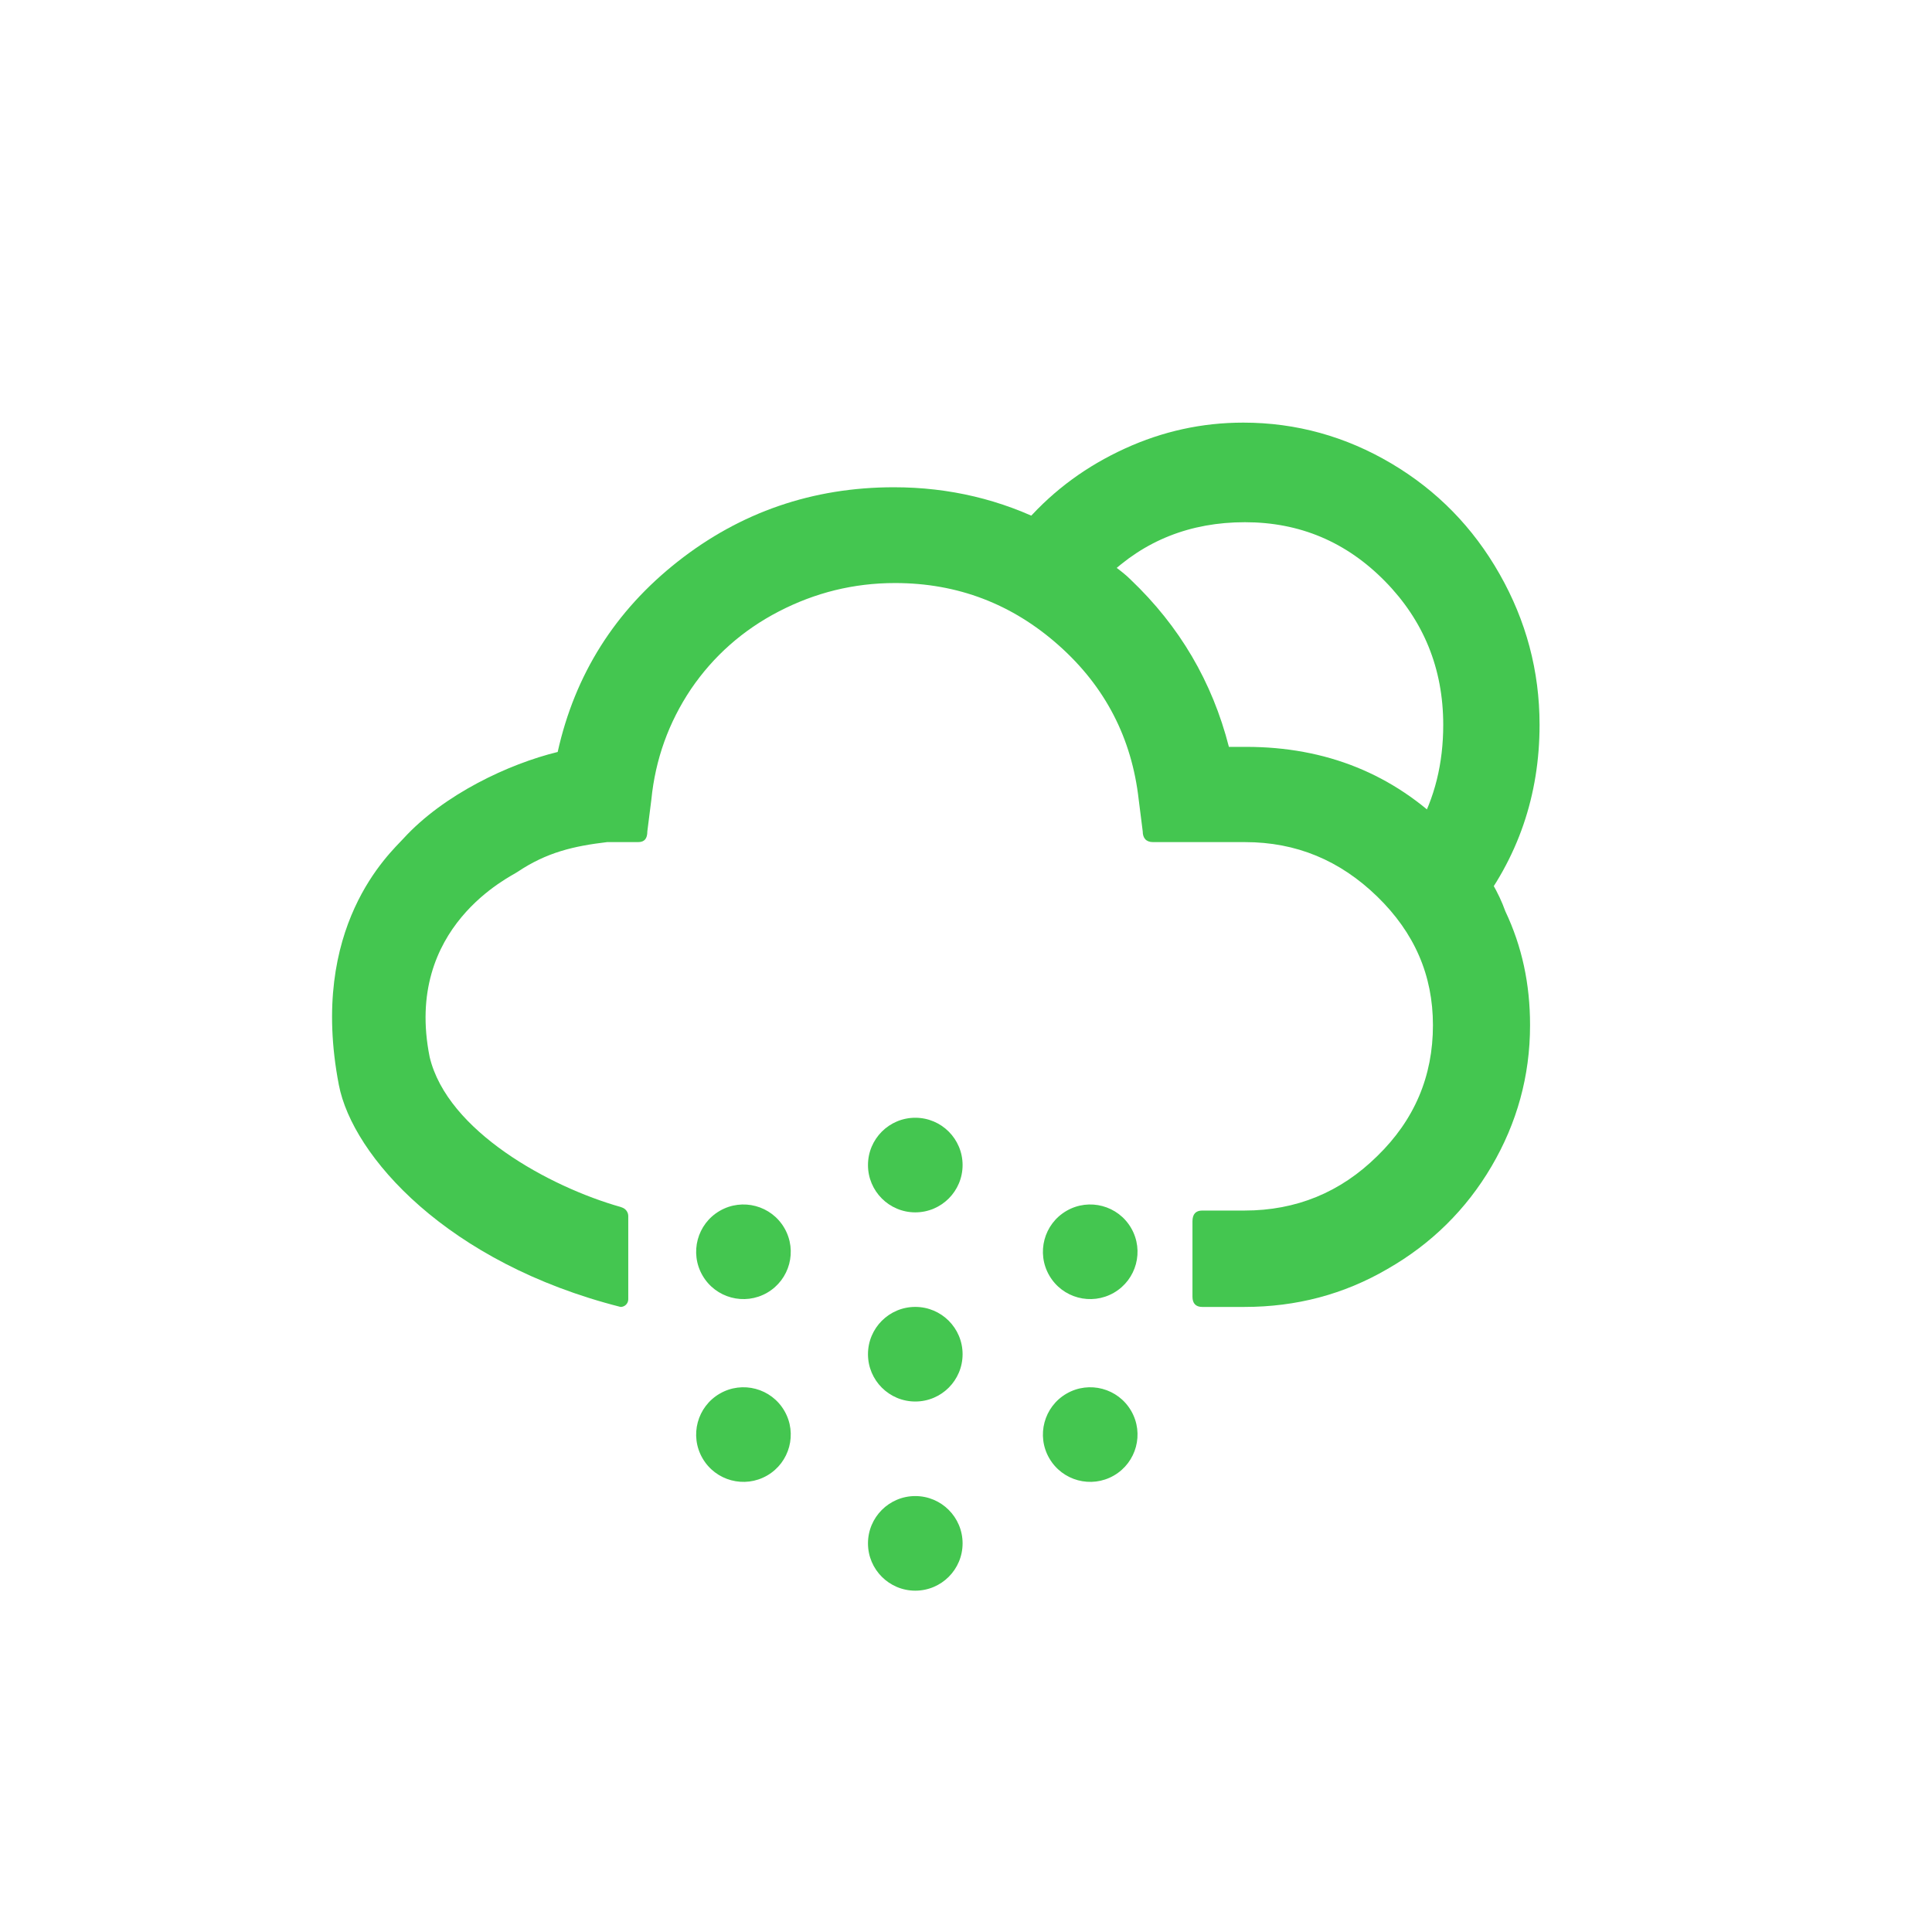 <svg width="64" height="64" viewBox="0 0 64 64" fill="none" xmlns="http://www.w3.org/2000/svg">
<circle cx="30.32" cy="44.86" r="1.567" fill="#44C650"/>
<circle cx="30.32" cy="38.594" r="1.567" fill="#44C650"/>
<circle cx="36.115" cy="41.467" r="1.567" transform="rotate(-120 36.115 41.467)" fill="#44C650"/>
<circle cx="36.115" cy="47.522" r="1.567" transform="rotate(-120 36.115 47.522)" fill="#44C650"/>
<circle cx="30.32" cy="51.126" r="1.567" fill="#44C650"/>
<circle cx="24.628" cy="47.522" r="1.567" transform="rotate(-120 24.628 47.522)" fill="#44C650"/>
<circle cx="24.628" cy="41.467" r="1.567" transform="rotate(-120 24.628 41.467)" fill="#44C650"/>
<path d="M17.141 28.884C18.111 28.233 19.007 28.027 20.111 27.896H21.139C21.348 27.896 21.444 27.783 21.444 27.539L21.577 26.487C21.71 25.154 22.148 23.933 22.89 22.826C23.633 21.736 24.604 20.873 25.803 20.253C27.003 19.633 28.278 19.314 29.649 19.314C31.724 19.314 33.532 20.009 35.074 21.38C36.616 22.75 37.492 24.459 37.721 26.487L37.854 27.539C37.854 27.764 37.968 27.896 38.196 27.896H41.242C42.937 27.896 44.384 28.497 45.621 29.698C46.858 30.9 47.468 32.308 47.468 33.961C47.468 35.651 46.858 37.097 45.621 38.299C44.403 39.5 42.937 40.101 41.223 40.101H39.826C39.616 40.101 39.502 40.214 39.502 40.458V42.956C39.502 43.181 39.616 43.294 39.826 43.294H41.223C42.937 43.294 44.517 42.88 45.964 42.035C47.41 41.209 48.572 40.064 49.409 38.637C50.247 37.209 50.685 35.651 50.685 33.961C50.685 32.59 50.418 31.351 49.866 30.186C49.413 28.91 48.395 27.814 47.944 27.426C46.154 25.642 43.927 24.741 41.281 24.741H40.709C40.157 22.581 39.072 20.741 37.454 19.201C36.967 18.704 35.449 17.767 34.751 17.361C33.171 16.554 31.457 16.141 29.611 16.141C26.926 16.141 24.528 16.967 22.453 18.601C20.378 20.234 19.045 22.337 18.474 24.91C16.856 25.304 14.703 26.313 13.364 27.778C12.921 28.262 10.212 30.687 11.225 35.94C11.681 38.299 14.819 41.839 20.558 43.294V43.294C20.698 43.294 20.812 43.18 20.812 43.04V40.285C20.812 40.161 20.735 40.05 20.619 40.005L20.558 39.982C18.215 39.32 14.819 37.475 14.233 35.015C13.364 30.687 16.948 29.027 17.141 28.884Z" fill="#44C650"/>
<path d="M48.835 30.264C50.291 28.434 51 26.336 51 24.01C51 22.218 50.552 20.559 49.675 19.015C48.798 17.47 47.604 16.25 46.092 15.354C44.58 14.458 42.938 14 41.184 14C39.822 14 38.515 14.286 37.265 14.858C36.015 15.43 34.932 16.212 34.018 17.241L36.668 19.11C37.9 17.909 39.43 17.299 41.24 17.299C43.05 17.299 44.599 17.947 45.887 19.262C47.156 20.559 47.809 22.142 47.809 24.01C47.809 25.288 47.529 26.431 46.95 27.461L48.835 30.264Z" fill="#44C650"/>
</svg>
